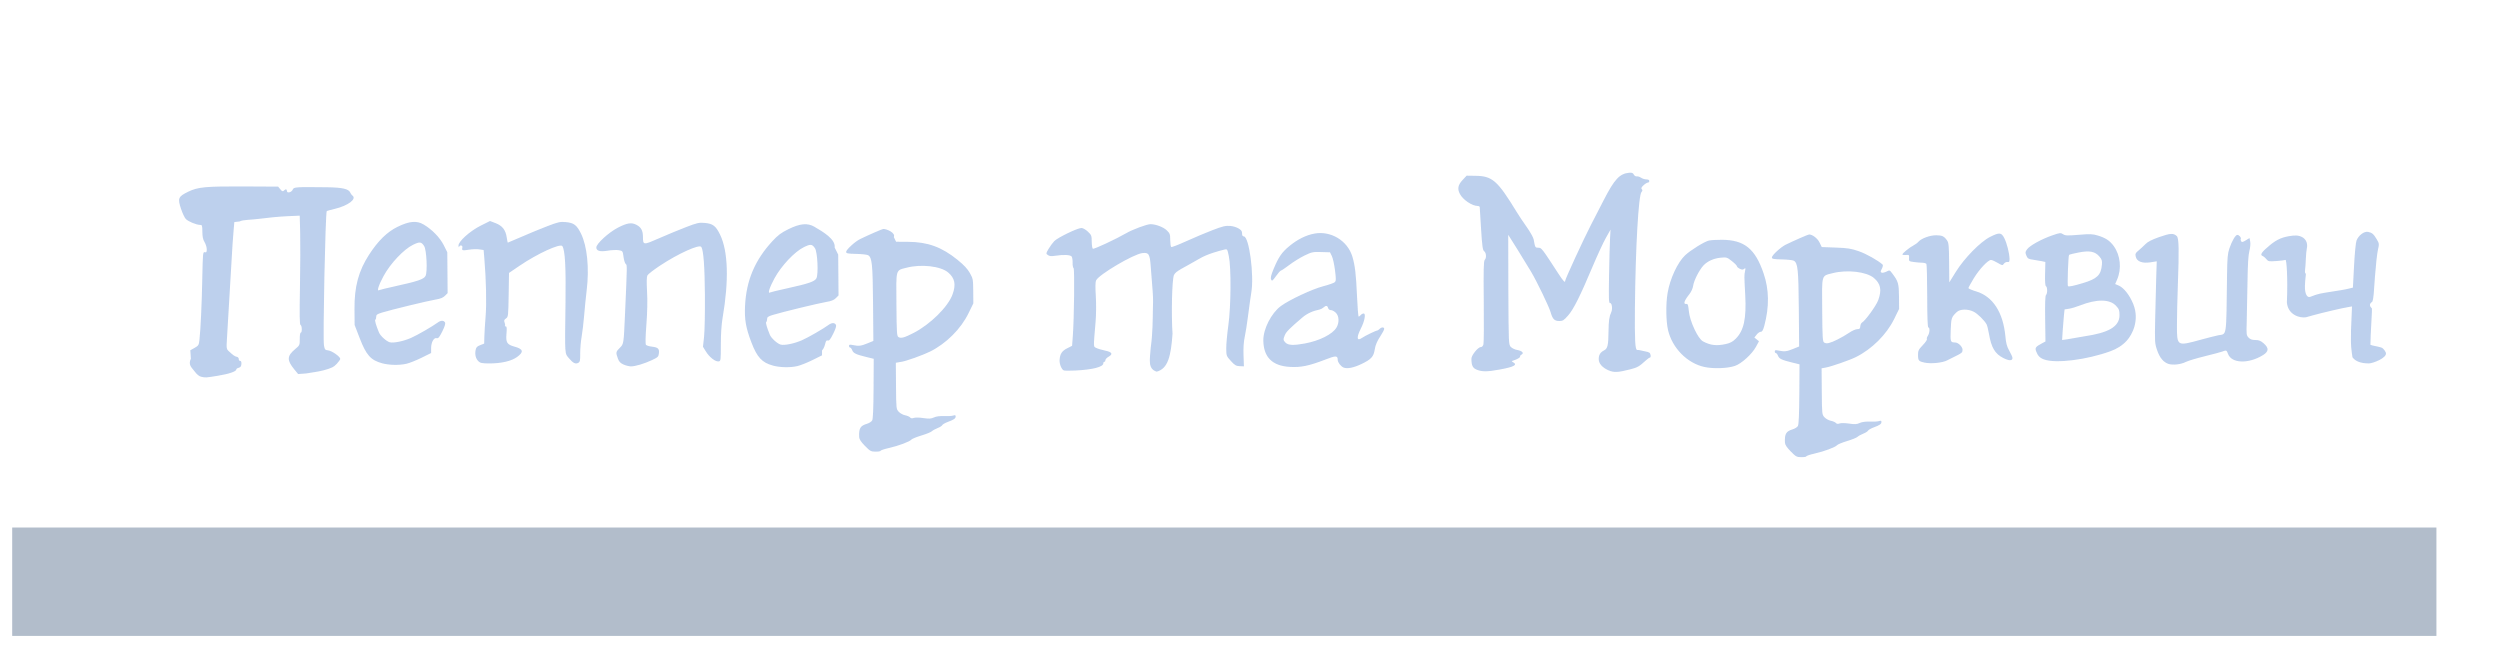 <?xml version="1.0" encoding="UTF-8" standalone="no"?>
<!-- Created with Inkscape (http://www.inkscape.org/) -->

<svg
   xmlns:dc="http://purl.org/dc/elements/1.1/"
   xmlns:cc="http://creativecommons.org/ns#"
   xmlns:rdf="http://www.w3.org/1999/02/22-rdf-syntax-ns#"
   xmlns:svg="http://www.w3.org/2000/svg"
   xmlns="http://www.w3.org/2000/svg"
   xmlns:sodipodi="http://sodipodi.sourceforge.net/DTD/sodipodi-0.dtd"
   xmlns:inkscape="http://www.inkscape.org/namespaces/inkscape"
   id="svg2"
   version="1.1"
   inkscape:version="0.91 r"
   width="2481"
   height="663"
   sodipodi:docname="Pepper-and-Carrot_by-David-Revoy_E03P00.svg">
  <defs
     id="defs6" />
  <sodipodi:namedview
     pagecolor="#ffffff"
     bordercolor="#666666"
     borderopacity="1"
     objecttolerance="10"
     gridtolerance="10"
     guidetolerance="10"
     inkscape:pageopacity="0"
     inkscape:pageshadow="2"
     inkscape:window-width="1130"
     inkscape:window-height="765"
     id="namedview4"
     showgrid="false"
     inkscape:zoom="0.30472133"
     inkscape:cx="1160.3954"
     inkscape:cy="284.00177"
     inkscape:window-x="387"
     inkscape:window-y="93"
     inkscape:window-maximized="0"
     inkscape:current-layer="layer1"
     inkscape:snap-page="true" />
  <g
     inkscape:groupmode="layer"
     id="layer2"
     inkscape:label="artwork"
     style="display:inline"
     sodipodi:insensitive="true">
    <rect
       style="opacity:1;fill:#ffffff;fill-opacity:1;stroke:none;stroke-width:13.3;stroke-linecap:round;stroke-linejoin:round;stroke-miterlimit:4;stroke-dasharray:none;stroke-opacity:1"
       id="rect4161"
       width="2481"
       height="663"
       x="0"
       y="0" />
  </g>
  <g
     inkscape:groupmode="layer"
     id="layer1"
     inkscape:label="txt"
     style="display:inline;opacity:0.665">
    <flowRoot
       xml:space="preserve"
       id="flowRoot2987"
       style="display:inline;font-style:normal;font-variant:normal;font-weight:normal;font-stretch:normal;font-size:12px;line-height:125%;font-family:Neucha;-inkscape-font-specification:Neucha;letter-spacing:0px;word-spacing:0px;fill:#8b9cb1;fill-opacity:1;stroke:none"
       transform="translate(-727.118,-120.847)"><flowRegion
         id="flowRegion2989"><rect
           id="rect2991"
           width="2405.8"
           height="107.557"
           x="739.223"
           y="644.367"
           style="font-style:normal;font-variant:normal;font-weight:normal;font-stretch:normal;font-family:Neucha;-inkscape-font-specification:Neucha;fill:#8b9cb1;fill-opacity:1" /></flowRegion><flowPara
         id="flowPara2993"
         style="font-style:normal;font-variant:normal;font-weight:normal;font-stretch:normal;font-size:72px;font-family:Neucha;-inkscape-font-specification:Neucha;text-align:center;text-anchor:middle;fill:#8b9cb1;fill-opacity:1">Епiзод 5 : Святковий особливий</flowPara></flowRoot>    <g
       id="layer1-0"
       inkscape:label="Layer 1"
       transform="matrix(0.934,0,0,0.934,-28658.717,1525.115)"
       style="display:inline;opacity:0.5;fill:#3771c8;fill-opacity:1">
      <g
         transform="matrix(1,0,0.014,1,22.927,-34.367)"
         inkscape:label="Layer 1"
         id="layer1-3"
         style="display:inline;fill:#3771c8;fill-opacity:1">
        <path
           style="display:inline;fill:#3771c8;fill-opacity:1"
           d="m 31595.683,-1124.772 c -4.153,-4.298 -5.913,-7.038 -5.987,-9.318 -0.303,-9.271 1.336,-12.041 8.348,-14.096 2.42,-0.709 4.998,-2.338 5.73,-3.619 0.893,-1.567 1.527,-12.677 1.938,-33.907 l 0.612,-31.577 -7.712,-1.887 c -11.13,-2.724 -13.803,-4.009 -14.999,-7.205 -0.581,-1.564 -1.58,-2.847 -2.217,-2.851 -0.634,-0.012 -1.15,-0.791 -1.143,-1.749 0,-1.411 0.813,-1.577 4.233,-0.874 6.138,1.263 8.512,0.977 15.478,-1.862 l 6.246,-2.546 0.216,-40.087 c 0.22,-41.854 -0.381,-48.639 -4.615,-51.041 -1.076,-0.611 -6.741,-1.223 -12.589,-1.361 -9.072,-0.213 -10.633,-0.525 -10.63,-2.119 0,-2.255 9.451,-10.855 14.822,-13.5 7.971,-3.924 23.998,-10.889 25.038,-10.883 3.646,0.022 13.177,4.105 11.006,8.624 l 2.376,4.981 12.602,0.075 c 20.96,0.125 35.783,5.537 52.369,19.123 6.66,5.457 10.454,9.565 12.879,13.954 3.292,5.953 3.436,6.781 3.361,19.288 l -0.08,13.068 -5.402,10.72 c -8.309,16.49 -24.059,31.945 -41.181,40.411 -6.783,3.355 -26.357,10.715 -32.416,11.2 l -4.232,0.747 -0.147,24.581 c -0.147,24.36 -0.126,24.608 2.533,27.506 1.472,1.609 4.489,3.275 6.702,3.704 2.21,0.429 4.583,1.463 5.268,2.299 0.873,1.064 2.032,1.226 3.872,0.538 1.544,-0.576 5.731,-0.522 10.151,0.13 6.119,0.904 8.22,0.786 11.257,-0.633 2.408,-1.125 6.28,-1.644 10.906,-1.462 3.945,0.154 8.315,-0.1 9.714,-0.57 1.891,-0.634 2.538,-0.421 2.531,0.831 0,2.243 -1.768,3.487 -8.318,5.893 -3.011,1.106 -5.722,2.644 -6.023,3.416 -0.305,0.772 -2.6,2.21 -5.104,3.194 -2.499,0.985 -5.291,2.522 -6.194,3.415 -0.905,0.894 -5.889,2.892 -11.074,4.439 -5.183,1.548 -10.01,3.511 -10.728,4.365 -1.845,2.198 -13.771,6.631 -24.06,8.944 -4.81,1.082 -8.749,2.398 -8.753,2.925 0,0.527 -2.414,0.937 -5.357,0.91 -4.981,-0.053 -5.769,-0.474 -11.238,-6.136 z m 53.414,-120.001 c 17.774,-9.074 36.878,-27.659 41.854,-40.724 4.081,-10.707 2.844,-17.47 -4.304,-23.557 -7.844,-6.68 -28.379,-9.055 -43.849,-5.071 -12.114,3.119 -11.326,0.452 -11.556,39.094 -0.187,30.805 -0.03,33.677 1.765,34.715 2.707,1.559 6.201,0.591 16.09,-4.457 z m 930.159,125.867 c -4.151,-4.298 -5.913,-7.038 -5.987,-9.318 -0.301,-9.271 1.339,-12.041 8.35,-14.096 2.42,-0.709 4.991,-2.338 5.712,-3.619 0.869,-1.544 1.526,-12.986 1.95,-33.905 l 0.637,-31.575 -7.72,-1.89 c -11.143,-2.727 -13.817,-4.011 -15.008,-7.207 -0.586,-1.564 -1.583,-2.847 -2.218,-2.851 -0.635,-0.012 -1.15,-0.791 -1.146,-1.749 0,-1.411 0.812,-1.577 4.234,-0.874 6.139,1.263 8.509,0.977 15.479,-1.862 l 6.246,-2.546 0.216,-40.087 c 0.231,-41.854 -0.383,-48.639 -4.616,-51.041 -1.075,-0.611 -6.742,-1.224 -12.591,-1.361 -9.071,-0.213 -10.633,-0.525 -10.628,-2.119 0,-2.255 9.448,-10.855 14.824,-13.5 7.971,-3.924 23.995,-10.889 25.039,-10.883 3.603,0.022 8.846,4.097 10.95,8.514 l 2.324,4.872 14.886,0.547 c 12.738,0.467 16.262,1.027 24.446,3.879 7.792,2.715 20.448,9.885 25.094,14.214 0.515,0.48 0.11,2.457 -0.913,4.393 -1.584,3.022 -1.616,3.61 -0.215,4.155 0.894,0.349 3.171,-0.152 5.063,-1.117 3.386,-1.726 3.476,-1.698 6.157,1.928 6.241,8.442 6.89,10.789 6.807,24.662 l -0.08,13.068 -5.403,10.72 c -8.309,16.489 -24.061,31.946 -41.18,40.411 -6.784,3.355 -26.43,10.143 -32.416,11.2 l -4.233,0.748 -0.147,24.581 c -0.147,24.36 -0.127,24.608 2.531,27.506 1.473,1.608 4.488,3.275 6.7,3.704 2.213,0.429 4.584,1.463 5.271,2.299 0.872,1.064 2.032,1.226 3.873,0.538 1.544,-0.577 5.728,-0.523 10.15,0.13 6.118,0.904 8.221,0.786 11.257,-0.633 2.406,-1.125 6.275,-1.644 10.905,-1.462 3.944,0.154 8.317,-0.101 9.713,-0.57 1.892,-0.634 2.54,-0.421 2.532,0.832 0,2.243 -1.769,3.487 -8.318,5.893 -3.012,1.106 -5.725,2.644 -6.025,3.416 -0.302,0.773 -2.598,2.21 -5.1,3.194 -2.505,0.985 -5.292,2.521 -6.198,3.415 -0.904,0.894 -5.887,2.892 -11.071,4.439 -5.182,1.548 -10.012,3.511 -10.728,4.365 -1.848,2.198 -13.774,6.631 -24.059,8.944 -4.811,1.082 -8.751,2.398 -8.754,2.925 0,0.527 -2.415,0.937 -5.361,0.91 -4.979,-0.053 -5.766,-0.474 -11.236,-6.137 z m 51.629,-118.996 c 3.679,-1.811 9.21,-5.002 12.287,-7.091 3.077,-2.09 6.948,-3.791 8.604,-3.781 2.461,0.018 3.058,-0.54 3.282,-3.039 0.152,-1.681 0.992,-3.456 1.874,-3.943 3.543,-1.955 15.338,-17.957 17.586,-23.859 4.085,-10.723 2.855,-17.483 -4.298,-23.573 -7.845,-6.68 -28.378,-9.055 -43.85,-5.071 -12.109,3.119 -11.322,0.452 -11.552,39.094 -0.188,30.806 -0.03,33.677 1.764,34.715 2.535,1.46 6.03,0.617 14.303,-3.452 z m -1739.588,39.643 c -2.006,-0.457 -4.496,-2.528 -6.634,-5.519 -2.955,-4.137 -7.235,-6.756 -3.883,-13.682 l -0.46,-8.894 4.547,-2.521 c 4.169,-2.31 4.611,-3.002 5.271,-8.289 1.442,-11.515 3.037,-37.922 3.968,-65.625 0.899,-26.851 1.059,-28.28 3.044,-27.748 1.737,0.466 2.099,-0.087 2.113,-3.233 0,-2.087 -0.984,-5.462 -2.207,-7.498 -1.622,-2.695 -2.217,-5.692 -2.187,-11.003 0.04,-6.785 -0.124,-7.3 -2.454,-7.314 -3.852,-0.024 -12.441,-3.625 -14.937,-6.264 -1.233,-1.303 -3.435,-6.096 -4.9,-10.652 -3.629,-11.323 -2.897,-13.077 7.631,-18.216 10.64,-5.194 18.551,-5.919 62.447,-5.686 l 33.41,0.176 2.284,2.831 c 1.833,2.272 2.567,2.555 3.725,1.431 1.958,-1.903 3.248,-1.752 3.233,0.379 0,2.695 4.855,1.554 6.194,-1.45 1.252,-2.801 2.669,-2.898 36.683,-2.506 16.109,0.187 23.001,1.8 24.446,5.724 0.392,1.068 1.433,2.486 2.308,3.152 4.693,3.565 -4.956,10.739 -18.869,14.032 -4.575,1.083 -8.496,2.143 -8.709,2.355 -1.485,1.465 -6.172,135.673 -4.984,142.711 0.767,4.55 1.132,4.984 4.547,5.379 3.888,0.449 12.572,6.653 12.559,8.972 0,0.74 -1.74,3.155 -3.85,5.367 -3.122,3.271 -5.711,4.531 -13.849,6.744 -5.508,1.496 -13.953,2.553 -18.644,3.365 l -8.634,0.644 -3.956,-4.887 c -7.932,-9.795 -7.694,-14.263 1.141,-21.558 4.928,-4.069 5.04,-4.311 5.079,-10.868 0.01,-3.72 0.542,-6.704 1.167,-6.7 1.586,0 1.46,-7.598 -0.14,-8.14 -0.987,-0.335 -0.998,-10.252 -0.04,-40.39 0.697,-21.971 1.161,-48.004 1.035,-57.852 l -0.231,-17.906 -13.924,0.632 c -7.657,0.347 -20.7,1.569 -28.985,2.715 -8.287,1.146 -18.226,0.95 -20.863,2.783 l -5.802,0.699 -0.719,6.952 c -1.031,9.975 -1.872,20.372 -3.207,39.625 -1.05,15.119 -3.169,44.165 -5.61,76.785 -0.843,11.273 -0.813,11.476 2.002,14.101 4.609,4.297 5.971,5.244 8.236,5.723 1.19,0.251 2.068,1.312 1.972,2.382 -0.09,1.06 0.546,1.933 1.417,1.938 1.058,0 1.495,1.109 1.312,3.326 -0.205,2.405 -0.983,3.49 -2.862,3.949 -1.419,0.348 -2.589,1.117 -2.593,1.71 0,2.207 -7.621,4.829 -19.714,6.795 -13.273,2.157 -13.027,2.142 -17.93,1.027 z m 916.975,-6.644 c -2.404,-0.734 -4.811,-6.689 -4.485,-11.097 0.476,-6.386 2.619,-9.647 8.168,-12.418 l 5.32,-2.655 0.891,-9.925 c 1.695,-18.849 3.036,-71.866 1.837,-72.659 -0.625,-0.414 -1.048,-2.953 -0.938,-5.641 0.111,-2.689 -0.275,-5.649 -0.854,-6.577 -1.192,-1.913 -8.47,-2.286 -17.497,-0.897 -4.234,0.652 -6.178,0.467 -7.8,-0.742 -2.111,-1.573 -2.092,-1.723 0.812,-6.536 1.634,-2.709 4.375,-6.392 6.092,-8.184 3.595,-3.755 24.969,-14.045 29.123,-14.02 1.619,0 4.467,1.618 6.791,3.837 3.737,3.565 4.001,4.277 3.963,10.665 -0.01,3.764 0.466,7.162 1.083,7.549 1.118,0.7 24.837,-10.286 35.585,-16.481 6.83,-3.938 22.308,-9.663 26.066,-9.641 5.564,0.034 13.426,3.004 17.023,6.434 3.41,3.249 3.709,4.093 3.671,10.382 -0.01,3.765 0.41,7.129 0.965,7.476 0.556,0.347 7.78,-2.429 16.051,-6.17 8.274,-3.74 20.912,-9.036 28.087,-11.767 11.045,-4.205 13.955,-4.886 19.005,-4.448 5.862,0.509 11.892,3.679 12.173,6.401 0.05,0.709 0.202,2.049 0.265,2.98 0.07,0.93 0.821,1.696 1.668,1.701 5.673,0.034 10.611,41.551 7.12,59.857 -0.642,3.365 -2.23,13.72 -3.529,23.011 -1.302,9.291 -3.155,20.186 -4.121,24.209 -1.142,4.752 -1.672,11.465 -1.513,19.153 l 0.246,11.837 -4.493,-0.179 c -3.832,-0.154 -5.189,-0.961 -9.266,-5.519 -4.688,-5.242 -4.774,-5.488 -4.728,-13.433 0.02,-4.451 1.179,-15.428 2.558,-24.392 3.11,-20.216 3.973,-61.192 1.546,-73.594 -1.466,-7.493 -1.586,-7.684 -4.466,-6.983 -5.96,1.451 -18.07,4.556 -27.133,9.881 -16.115,9.467 -25.07,12.773 -26.987,17.221 -2.17,5.025 -3.478,41.427 -2.392,62.459 -2.02,23.885 -5.408,37.053 -17.378,40.184 -9.633,-3.017 -7.096,-12.471 -5.975,-25.59 2.373,-15.426 2.471,-28.917 2.904,-41.982 0.05,-1.777 0.63,-8.738 -0.02,-18.035 -0.576,-8.415 -1.337,-20.259 -1.691,-26.321 -0.763,-13.127 -1.872,-14.899 -8.783,-14.045 -9.406,1.162 -45.956,22.527 -49.406,28.881 -0.891,1.645 -1.08,6.77 -0.606,16.578 0.386,7.998 0.133,19.855 -0.583,27.152 -2.808,28.691 -2.825,26.477 0.204,28.121 1.496,0.812 5.673,2.087 9.288,2.833 7.591,1.568 8.822,3.723 3.746,6.552 -1.874,1.045 -3.413,2.684 -3.419,3.643 0,0.959 -0.518,1.74 -1.139,1.736 -0.617,-0.012 -1.13,0.741 -1.136,1.655 -0.01,3.814 -11.464,6.728 -29.918,7.617 -5.581,0.269 -10.984,0.234 -12.006,-0.072 z m -724.448,-7.654 c -11.98,-3.299 -16.678,-8.658 -23.342,-26.607 l -5.221,-14.06 0.104,-16.907 c 0.145,-23.906 4.923,-40.67 16.467,-58.029 9.705,-14.592 19.363,-23.913 30.314,-29.257 12.664,-6.18 20.598,-6.918 27.883,-2.59 8.896,5.284 17.208,13.955 21.128,22.035 l 3.645,7.516 -0.128,21.696 -0.128,21.696 -2.886,2.853 c -2.073,2.05 -4.937,3.183 -10.169,4.026 -7.789,1.255 -47.401,10.845 -57.24,13.859 -4.854,1.487 -5.933,2.277 -5.944,4.362 0,1.4 -0.451,2.811 -0.986,3.136 -0.84,0.513 0.694,6.141 3.72,13.648 1.443,3.58 7.875,9.457 11.314,10.343 4.099,1.055 14.39,-1.049 22.658,-4.632 6.468,-2.802 23.218,-12.371 28.509,-16.286 3.339,-2.472 6.477,-2.545 7.781,-0.179 0.694,1.254 -0.214,4.134 -3.001,9.581 -3.159,6.161 -4.411,7.651 -5.998,7.138 -2.962,-0.96 -6.02,4.35 -6.103,10.601 l -0.07,5.181 -10.28,5.059 c -5.654,2.782 -12.938,5.655 -16.187,6.385 -7.731,1.736 -18.337,1.504 -25.85,-0.565 z m 16.325,-82.093 c 22.654,-4.948 29.322,-7.223 31.174,-10.634 2.329,-4.298 1.558,-27.832 -1.05,-31.86 -2.949,-4.561 -4.58,-4.741 -11.738,-1.292 -9.929,4.785 -24.348,19.84 -31.786,33.19 -5.414,9.72 -7.715,16.713 -4.941,15.021 0.586,-0.358 8.842,-2.35 18.341,-4.426 z m 240.13,83.388 c -3.323,-1.518 -4.674,-3.013 -5.862,-6.487 -2.158,-6.324 -2.033,-6.936 2.284,-11.202 4.213,-4.163 4.161,-3.858 6.009,-35.522 3.098,-53.087 3.076,-52.37 1.551,-53.535 -0.822,-0.627 -1.836,-4.018 -2.253,-7.535 -0.752,-6.327 -0.805,-6.402 -5.003,-7.137 -2.334,-0.409 -7.581,-0.181 -11.661,0.504 -8.256,1.387 -12.139,0.292 -12.116,-3.417 0.01,-3.931 13.511,-16.101 23.406,-21.121 9.829,-4.986 14.351,-5.663 19.561,-2.93 4.851,2.545 6.739,6.03 6.718,12.414 -0.03,9.353 0,9.356 17.411,1.76 8.582,-3.746 21.51,-9.062 28.725,-11.813 11.728,-4.471 13.824,-4.936 19.769,-4.379 8.598,0.806 11.645,3.139 15.992,12.236 8.43,17.636 8.95,48.802 1.488,88.953 -1.245,6.707 -2.075,17.212 -2.225,28.166 -0.221,16.673 -0.346,17.484 -2.541,17.785 -3.456,0.474 -9.598,-4.277 -13.237,-10.242 l -3.234,-5.302 1.324,-10.661 c 0.727,-5.864 1.41,-25.643 1.52,-43.955 0.187,-30.797 -0.835,-47.766 -3.088,-51.461 -1.941,-3.184 -24.697,7.054 -44.327,19.943 -6.674,4.384 -12.702,9.01 -13.392,10.279 -0.839,1.549 -1.046,7.193 -0.623,17.16 0.414,9.72 0,21.839 -1.198,35.075 -1.192,13.163 -1.45,20.686 -0.746,21.549 0.6,0.729 3.361,1.596 6.141,1.926 6.65,0.79 8.089,2.142 7.486,7.047 -0.448,3.636 -1.105,4.275 -7.432,7.224 -8.461,3.943 -18.018,6.768 -22.665,6.701 -1.904,-0.036 -5.403,-0.938 -7.782,-2.023 z m 158.851,1.183 c -11.56,-3.184 -16.675,-8.75 -22.467,-24.452 -5.801,-15.729 -7.199,-24.511 -6.256,-39.286 1.713,-26.804 11.154,-48.348 29.994,-68.457 5.958,-6.356 9.457,-8.954 17.062,-12.666 12.665,-6.18 20.6,-6.917 27.886,-2.59 8.894,5.284 22.442,13.151 21.126,22.035 l 3.647,7.516 -0.129,21.696 -0.129,21.696 -2.884,2.853 c -2.073,2.049 -4.937,3.183 -10.172,4.026 -7.787,1.254 -47.399,10.845 -57.237,13.859 -4.854,1.487 -5.933,2.277 -5.946,4.361 0,1.4 -0.45,2.811 -0.984,3.136 -0.842,0.513 0.694,6.142 3.718,13.648 1.447,3.58 7.876,9.457 11.317,10.343 4.098,1.055 14.389,-1.049 22.658,-4.632 6.466,-2.803 23.217,-12.372 28.506,-16.287 3.34,-2.473 6.477,-2.545 7.782,-0.179 0.695,1.255 -0.214,4.134 -3.001,9.581 -3.16,6.161 -4.411,7.651 -5.998,7.138 -2.963,-0.96 -1.832,6.037 -6.103,10.601 l -0.08,5.181 -10.281,5.059 c -5.655,2.782 -12.941,5.655 -16.189,6.385 -7.73,1.736 -18.335,1.504 -25.85,-0.565 z m 16.326,-82.093 c 22.652,-4.948 29.32,-7.223 31.17,-10.634 2.332,-4.298 1.558,-27.831 -1.048,-31.859 -2.951,-4.561 -4.58,-4.74 -11.739,-1.291 -9.928,4.785 -24.346,19.839 -31.785,33.19 -5.416,9.72 -7.714,16.712 -4.943,15.021 0.588,-0.358 8.844,-2.35 18.345,-4.426 z m 731.333,86.416 c -4.214,-1.762 -5.45,-4.405 -5.406,-11.588 0.01,-3.664 7.214,-12.418 10.187,-12.4 1.283,0 2.335,-1.126 2.832,-3.051 0.433,-1.685 0.865,-22.188 0.953,-45.561 0.124,-33.45 0.471,-42.814 1.642,-43.981 2.053,-2.066 1.781,-7.587 -0.455,-9.243 -1.544,-1.143 -2.047,-5.146 -2.96,-23.5 -0.605,-12.168 -1.096,-22.674 -1.092,-23.347 0,-0.673 -0.945,-1.229 -2.108,-1.236 -6.013,-0.036 -15.562,-6.517 -18.763,-12.737 -2.787,-5.412 -1.964,-9.556 2.928,-14.735 l 4.457,-4.72 9.377,0.132 c 18.061,0.255 23.294,4.92 43.532,38.828 2.147,3.6 6.81,10.732 10.362,15.848 3.551,5.117 6.72,10.951 7.041,12.965 1.382,8.627 1.443,8.739 4.802,8.759 3.386,0.021 3.814,0.583 21.212,27.974 4.876,7.677 6.859,9.737 6.876,7.14 0,-1.77 20.109,-44.111 28.016,-59.014 3.93,-7.416 10.351,-19.551 14.263,-26.967 11.538,-21.871 17.127,-27.795 27.137,-28.749 3.029,-0.289 4.165,0.141 5.054,1.914 0.652,1.292 2.001,2.124 3.105,1.912 1.073,-0.205 3.085,0.429 4.47,1.41 1.385,0.981 3.923,1.793 5.644,1.803 2.033,0.016 3.13,0.612 3.125,1.709 0,0.93 -0.698,1.687 -1.537,1.682 -0.841,-0.013 -2.943,1.287 -4.673,2.87 -2.313,2.118 -2.815,3.214 -1.896,4.144 0.919,0.93 0.827,1.728 -0.35,3.017 -3.244,3.556 -7.191,59.315 -8.701,122.881 -0.825,34.881 -0.388,45.27 1.867,44.928 0.691,-0.105 2.521,0.158 4.068,0.581 1.548,0.424 3.829,0.915 5.065,1.092 1.239,0.176 2.887,0.72 3.657,1.208 1.573,0.994 1.913,5.267 0.42,5.258 -0.528,0 -2.485,1.38 -4.349,3.074 -6.902,6.272 -8.923,7.418 -16.535,9.368 -13.308,3.409 -17.626,3.57 -23.547,0.88 -6.293,-2.858 -9.883,-7.091 -9.857,-11.617 0.02,-4.496 1.739,-7.307 5.676,-9.312 3.975,-2.026 4.776,-5.234 5.156,-20.695 0.256,-10.822 1.016,-15.52 3.167,-19.929 1.636,-3.35 0.849,-10.138 -1.13,-9.727 -1.333,0.278 -1.435,-4.236 -0.656,-29.31 0.507,-16.301 1.225,-33.948 1.595,-39.215 l 0.673,-9.577 -5.167,8.986 c -2.843,4.943 -9.352,18.599 -14.462,30.348 -13.646,31.365 -20.83,45.326 -26.745,51.972 -4.577,5.144 -5.776,5.883 -9.485,5.861 -5.07,-0.03 -7.023,-2.01 -8.959,-9.071 -1.713,-6.258 -14.131,-32.787 -20.364,-43.517 -5.231,-9.007 -23.4,-39.027 -23.619,-39.028 -0.07,-2e-4 -0.395,26.247 -0.687,58.327 -0.529,57.197 -0.49,58.376 1.735,60.799 1.253,1.359 4.216,2.812 6.589,3.227 5.407,0.947 7.694,3.307 4.768,4.92 -1.123,0.62 -1.841,1.544 -1.598,2.054 0.448,0.933 -3.053,3.002 -7.238,4.277 -2.098,0.639 -2.121,0.768 -0.294,1.807 4.942,2.813 1.073,4.924 -14.174,7.735 -13.423,2.474 -18.982,2.506 -24.644,0.138 z m -1060.506,-8.897 c -2.811,-2.843 -3.813,-6.922 -2.883,-11.726 0.591,-3.042 1.553,-4.087 4.986,-5.412 l 4.255,-1.641 0.279,-7.23 c 0.144,-3.976 0.897,-13.768 1.654,-21.758 1.303,-13.735 1.108,-38.76 -0.476,-61.22 l -0.653,-9.255 -4.644,-0.67 c -2.556,-0.368 -7.439,-0.218 -10.853,0.334 -7.146,1.157 -7.899,0.928 -7.075,-2.15 0.675,-2.517 -2.431,-3.3 -3.432,-0.865 -0.315,0.773 -0.61,0.203 -0.648,-1.265 -0.117,-4.424 12.429,-15.565 23.992,-21.296 l 9.864,-4.888 5.918,2.274 c 7.117,2.734 10.604,7.3 11.603,15.187 0.382,3.027 0.892,5.505 1.128,5.507 0.238,7e-4 6.901,-2.812 14.802,-6.253 7.903,-3.441 20.229,-8.489 27.389,-11.22 11.626,-4.434 13.73,-4.898 19.672,-4.341 8.595,0.806 11.644,3.139 15.992,12.236 6.399,13.393 8.406,36.76 5.176,60.303 -0.93,6.774 -2.29,18.654 -3.023,26.399 -0.734,7.745 -2.097,18.064 -3.031,22.932 -0.931,4.867 -1.72,12.834 -1.749,17.703 -0.04,7.699 -0.347,9.008 -2.314,10.046 -2.805,1.48 -5.422,0.198 -9.433,-4.627 -4.872,-5.862 -4.666,-1.921 -3.112,-59.152 1.039,-38.414 0.332,-55.666 -2.484,-60.279 -2.007,-3.291 -26.558,7.889 -45.846,20.878 l -11.262,7.584 -0.702,23.324 c -0.678,22.48 -0.794,23.386 -3.209,25.055 -2.024,1.398 -2.313,2.246 -1.507,4.404 0.547,1.47 0.689,2.977 0.312,3.349 -0.374,0.371 0,0.679 0.796,0.684 1.145,0 1.301,1.77 0.696,7.887 -0.918,9.269 0.427,11.44 8.443,13.634 9.262,2.536 9.96,5.561 2.521,10.962 -6.074,4.413 -17.1,6.935 -29.979,6.858 -7.402,-0.044 -9.325,-0.439 -11.156,-2.292 z m 919.049,6.64 c -2.788,-1.204 -5.998,-5.454 -6.008,-7.956 -0.01,-4.929 -1.595,-4.959 -13.834,-0.258 -16.713,6.419 -25.382,8.195 -36.919,7.561 -18.923,-1.04 -28.094,-10.317 -28.008,-28.332 0.07,-11.936 8.934,-28.835 19.034,-36.252 9.079,-6.667 33.835,-18.179 45.495,-21.158 5.865,-1.498 11.39,-3.443 12.283,-4.323 1.364,-1.349 1.423,-3.335 0.377,-12.701 -0.683,-6.106 -2.1,-12.882 -3.151,-15.058 l -1.905,-3.957 -9.417,-0.277 c -8.728,-0.259 -10.018,0.01 -17.672,3.689 -4.545,2.182 -11.86,6.677 -16.26,9.988 -4.402,3.311 -8.472,6.018 -9.05,6.014 -0.577,-0.012 -2.97,2.632 -5.316,5.858 -3.86,5.305 -4.362,5.648 -5.264,3.592 -0.733,-1.675 0.02,-4.625 2.857,-11.226 5.404,-12.556 8.881,-17.526 16.836,-24.066 8.844,-7.272 18.114,-11.863 27.203,-13.479 17.433,-3.098 34.83,7.554 39.735,24.326 2.709,9.263 3.714,18.916 4.401,42.245 0.353,11.936 1.004,21.704 1.45,21.707 0.447,0 1.449,-0.752 2.226,-1.677 0.778,-0.925 2.179,-1.678 3.112,-1.672 2.554,0.019 0.919,8.175 -3.218,16.059 -4.94,9.416 -4.519,13.777 0.963,9.966 3.136,-2.181 15.05,-7.914 16.425,-7.906 0.45,0 1.584,-0.751 2.518,-1.676 2.157,-2.129 4.926,-2.158 4.913,-0.052 0,0.886 -2.085,4.699 -4.625,8.472 -3.17,4.709 -4.952,8.843 -5.686,13.185 -1.328,7.855 -3.78,10.552 -14.122,15.523 -8.563,4.115 -15.535,5.497 -19.373,3.841 z m -40.647,-25.559 c 15.556,-2.885 29.29,-9.715 33.703,-16.76 3.3,-5.269 3.128,-12.329 -0.384,-15.886 -1.517,-1.531 -3.837,-2.789 -5.164,-2.797 -1.464,0 -2.637,-0.902 -2.988,-2.272 -0.689,-2.702 -2.271,-2.882 -4.871,-0.557 -1.053,0.943 -2.876,1.912 -4.045,2.154 -7.614,1.572 -13.545,4.299 -18.593,8.546 -13.492,11.351 -17.339,15.15 -18.804,18.569 -2.04,4.758 -1.976,5.528 0.677,8.212 2.725,2.757 8.636,2.986 20.469,0.791 z m 424.206,24.979 c -18.192,-3.901 -33.923,-20.053 -38.152,-39.171 -2.092,-9.458 -2.06,-27.9 0.07,-39.438 2.816,-15.266 10.993,-32.357 19.153,-40.033 5.751,-5.411 20.984,-14.753 25.614,-15.709 2.275,-0.47 8.448,-0.829 13.721,-0.797 23.827,0.142 35.221,9.44 43.827,35.767 5.636,17.241 5.62,35.427 -0.04,55.513 -1.359,4.812 -2.346,6.467 -3.852,6.458 -1.114,0 -3.12,1.366 -4.46,3.051 l -2.441,3.063 2.415,1.979 2.414,1.979 -3.162,5.726 c -4.338,7.86 -15.526,17.949 -22.651,20.429 -7.77,2.703 -22.815,3.253 -32.453,1.185 z m 23.08,-24.389 c 4.62,-1.018 7.345,-2.473 10.565,-5.643 8.758,-8.62 11.716,-21.389 10.738,-46.305 -0.823,-20.897 -0.823,-20.861 0.15,-25.413 0.724,-3.401 0.61,-3.749 -0.843,-2.559 -1.33,1.091 -2.3,1.084 -4.667,-0.028 -1.645,-0.775 -2.99,-1.975 -2.991,-2.667 0,-0.692 -2.397,-3.165 -5.328,-5.495 -5.108,-4.06 -5.603,-4.212 -11.829,-3.619 -7.386,0.703 -14.059,3.678 -18.372,8.187 -4.513,4.722 -10.438,15.997 -11.285,21.484 -0.478,3.097 -2.153,6.638 -4.524,9.554 -5.442,6.701 -6.562,10.529 -2.903,9.932 1.463,-0.239 1.923,1.194 2.418,7.546 0.835,10.703 9.218,29.276 14.522,32.17 7.855,4.287 14.396,5.055 24.353,2.861 z m 210.69,19.731 c -6.031,-1.326 -6.712,-2.13 -6.678,-7.892 0.02,-4.763 0.561,-5.853 5.194,-10.628 2.835,-2.927 4.854,-5.821 4.479,-6.433 -0.371,-0.612 0.133,-2.236 1.094,-3.609 2.002,-2.821 2.423,-8.754 0.626,-8.765 -0.803,-0.012 -1.05,-10.621 -0.77,-33.107 0.226,-18.205 0.06,-33.676 -0.371,-34.381 -0.43,-0.705 -2.454,-1.291 -4.502,-1.303 -2.046,-0.017 -6.069,-0.358 -8.935,-0.768 -5.01,-0.717 -5.202,-0.883 -4.923,-4.256 0.276,-3.327 0.09,-3.493 -3.374,-3.178 -2.017,0.183 -3.656,-0.081 -3.64,-0.585 0.03,-1.27 7.746,-7.471 11.955,-9.615 1.911,-0.973 4.203,-2.64 5.096,-3.704 3.028,-3.617 12.533,-7.126 19.122,-7.061 6.493,0.068 8.428,1.005 11.574,5.627 1.625,2.389 1.884,5.846 1.778,23.633 l -0.125,20.835 7.081,-11.181 c 9.207,-14.541 26.619,-32.039 37.047,-37.232 9.838,-4.899 11.912,-4.727 14.933,1.239 2.651,5.237 5.276,16.164 5.304,22.082 0.01,3.083 -0.365,3.67 -2.181,3.368 -1.212,-0.202 -2.923,0.606 -3.802,1.794 -1.57,2.109 -1.728,2.088 -6.733,-0.885 -2.82,-1.675 -5.945,-3.05 -6.946,-3.056 -3.202,-0.019 -12.603,9.83 -18.615,19.5 -3.206,5.157 -5.83,9.846 -5.833,10.42 0,0.574 3.688,2.155 8.209,3.513 17.599,5.292 28.341,22.209 30.357,47.807 0.591,7.521 1.451,10.833 3.987,15.378 1.78,3.186 3.227,6.564 3.222,7.507 -0.02,3.161 -3.675,3.191 -9.733,0.08 -8.849,-4.543 -12.579,-11.002 -14.904,-25.807 -0.673,-4.299 -1.738,-8.789 -2.366,-9.977 -2.222,-4.213 -9.262,-11.22 -13.446,-13.387 -6.062,-3.138 -14.488,-3.005 -17.995,0.284 -5.761,5.404 -6.101,6.363 -6.759,18.969 -0.667,12.778 -0.475,13.366 4.369,13.395 3.46,0.021 7.925,4.431 7.905,7.808 0,2.606 -0.945,3.535 -5.953,5.951 -3.266,1.575 -8.043,3.949 -10.617,5.276 -5.132,2.647 -17.35,3.834 -24.132,2.344 z m 259.345,1.409 c -5.331,-1.732 -9.25,-6.519 -11.904,-14.534 -2.382,-7.191 -2.45,-8.56 -1.625,-32.883 0.472,-13.959 1.236,-33.531 1.696,-43.494 l 0.833,-18.113 -6.641,1.041 c -8.785,1.378 -14.493,-0.808 -15.593,-5.972 -0.647,-3.029 -0.25,-3.889 3.027,-6.536 2.072,-1.676 5.391,-4.698 7.375,-6.715 2.568,-2.616 6.882,-4.811 15.039,-7.658 11.743,-4.096 15.171,-4.251 18.55,-0.833 2.138,2.164 2.206,14.591 0.293,52.333 -0.711,13.944 -1.398,32.851 -1.531,42.014 -0.326,22.726 -0.479,22.631 24.896,15.691 7.142,-1.953 15.523,-4.073 18.627,-4.71 9.629,-1.977 8.574,4.525 10.465,-64.518 0.49,-17.923 0.97,-22.485 2.942,-27.994 2.87,-8.007 6.63,-14.218 8.602,-14.206 1.849,0.015 4.36,2.999 3.574,4.253 -0.325,0.52 -0.175,1.631 0.338,2.469 0.747,1.228 1.707,1.048 4.941,-0.924 l 4.015,-2.447 0.69,3.807 c 0.395,2.183 -0.04,6.41 -1.031,9.911 -1.207,4.285 -1.945,14.329 -2.481,33.715 -0.417,15.186 -1.052,33.947 -1.408,41.691 -0.609,13.207 -0.501,14.238 1.724,16.636 1.75,1.883 3.65,2.564 7.212,2.585 3.802,0.022 5.684,0.782 8.798,3.551 5.624,4.997 5.37,8.598 -0.883,12.447 -15.504,9.548 -33.542,8.96 -37.152,-1.21 -1.461,-4.121 -1.655,-4.201 -6.148,-2.514 -1.749,0.657 -10.231,2.913 -18.852,5.013 -8.619,2.1 -17.674,4.825 -20.121,6.055 -5.198,2.612 -13.629,3.558 -18.267,2.05 z m -132.023,-4.696 c -4.609,-1.674 -6.761,-3.91 -8.495,-8.826 -1.264,-3.583 -0.398,-4.768 5.943,-8.129 l 4.16,-2.205 0,-24.052 c 0.01,-16.6 0.39,-24.445 1.276,-25.321 1.656,-1.635 1.708,-8.337 0.09,-9.36 -0.841,-0.527 -1.094,-4.881 -0.767,-13.266 l 0.487,-12.481 -3.941,-0.854 c -2.168,-0.47 -6.358,-1.184 -9.316,-1.587 -4.705,-0.641 -5.559,-1.182 -6.831,-4.332 -1.3,-3.219 -1.206,-3.932 0.89,-6.749 2.919,-3.921 15.432,-10.762 26.961,-14.741 8.131,-2.807 8.922,-2.891 11.431,-1.227 2.351,1.561 4.467,1.642 16.64,0.638 12.044,-0.993 14.787,-0.895 20.133,0.719 8.309,2.509 12.748,5.453 16.837,11.17 7.052,9.856 8.313,24.119 3.154,35.643 l -2.143,4.787 3.673,1.561 c 5.499,2.336 11.73,10.435 15.346,19.949 6.601,17.372 -1.908,32.396 -7.196,38.281 -5.015,5.595 -11.214,9.149 -17.672,11.522 -25.148,9.175 -58.319,13.335 -70.637,8.86 z m 43.345,-24.677 c 24.014,-3.556 37.232,-9.592 37.325,-22.537 0.03,-5.141 -0.442,-6.463 -3.595,-9.894 -6.577,-7.153 -20.484,-7.27 -38.237,-0.321 -3.933,1.54 -9.247,3.116 -11.807,3.504 l -4.652,0.705 -0.757,6.126 c -0.416,3.369 -1.11,10.684 -1.538,16.254 l -0.778,10.128 4.964,-0.677 c 2.733,-0.372 15.196,-2.57 19.075,-3.288 3.878,-0.718 0,-7e-4 0,-7e-4 z m -1.017,-56.523 c 15.143,-4.559 19.267,-8.486 20.382,-19.404 0.442,-4.331 0.07,-5.693 -2.477,-8.739 -4.561,-5.485 -10.227,-6.614 -21.995,-4.382 -5.276,1.001 -9.91,2.168 -10.299,2.595 -0.84,0.919 -2.411,32.41 -1.654,33.175 0.821,0.834 5.932,-0.2 16.043,-3.245 z m 216.38,20.711 c 1.469,-26.632 0.274,-46.003 -0.875,-45.32 -0.491,0.293 -4.787,0.818 -9.546,1.168 -8.107,0.594 -8.783,0.469 -10.698,-1.978 -1.124,-1.437 -2.947,-2.964 -4.059,-3.394 -3.024,-1.171 -0.872,-4.253 8.033,-11.51 7.872,-6.414 13.97,-8.915 24.637,-10.105 10.043,-1.12 16.466,4.847 14.499,13.47 -0.46,2.021 -1.021,7.223 -1.244,11.562 -0.216,4.338 -0.655,9.535 -0.962,11.548 -0.309,2.041 -0.05,3.663 0.57,3.667 0.708,0.012 -0.622,5.117 -0.959,12.947 -0.414,9.625 2.612,12.846 5.254,11.929 2.878,-1 7.406,-3.155 15.651,-4.405 15.957,-2.42 22.007,-3.461 26.037,-4.479 l 4.031,-1.02 1.542,-23.326 c 0.878,-13.273 2.182,-24.83 3.027,-26.815 2.336,-5.505 8.308,-9.88 12.345,-9.048 4.285,0.884 5.883,2.272 9.148,7.948 2.566,4.459 2.6,4.841 1.015,11.367 -0.902,3.714 -2.501,16.639 -3.555,28.722 -1.533,17.581 -1.539,22.107 -3.194,26.216 -3.267,2.148 -3.232,4.494 -0.529,6.977 0.511,1.778 -1.825,26.159 -2.058,38.769 1.85,0.92 7.274,1.519 11.52,2.88 2.538,0.814 4.519,4.685 4.779,5.579 1.536,5.419 -14.091,11.338 -18.302,11.313 -4.662,-0.028 -13.249,-0.705 -17.259,-6.529 0,0 -1.467,-9.597 -1.396,-16.334 0.07,-6.737 0.254,-12.341 0.254,-12.341 l 1.397,-25.374 -4.199,0.743 c -5.506,0.819 -28.534,6.2 -38.401,8.974 l -6.335,1.782 c -6.786,1.237 -19.236,-2.66 -20.168,-15.581 z"
           id="path4839-6"
           inkscape:connector-curvature="0"
           sodipodi:nodetypes="csscscscsscscscscssscsssscssscsscscccsssssccscsscccssssscsccccscccsscscscscssccsscscccscssscssccccsscsscccscssccccssccsssscccssccsssccsssssscscsssscscscsscscsssscsscscscssssccsscssccccccsccccsssssscsscscsssccssssccccssscscccccssscsscscsssscccscssssscccccsscsssscssscccccscscscscscscscssssssscssssscsssssssccsscccsssssscccccsscsssscssscccccscscscscsscsccsssccccsscsssssccscsssssssccscscsssssccscccssssccsccccccccccsccsssccsscssccssssssssssssscscscccsssssccssscssscccsccscscsssssssscssssccccsccscscsccsccssssscsscccccsccsccccssccccsscccscccsscssssccsccsccssccccscsssssssccscssccccscccsccsscsscssssccccccsssssscsssccccscccscscccscsssccccscccccscsccscccczsscscccssscsscscssccscsccscccccccccsccszcscscc" />
      </g>
    </g>
  </g>
</svg>
